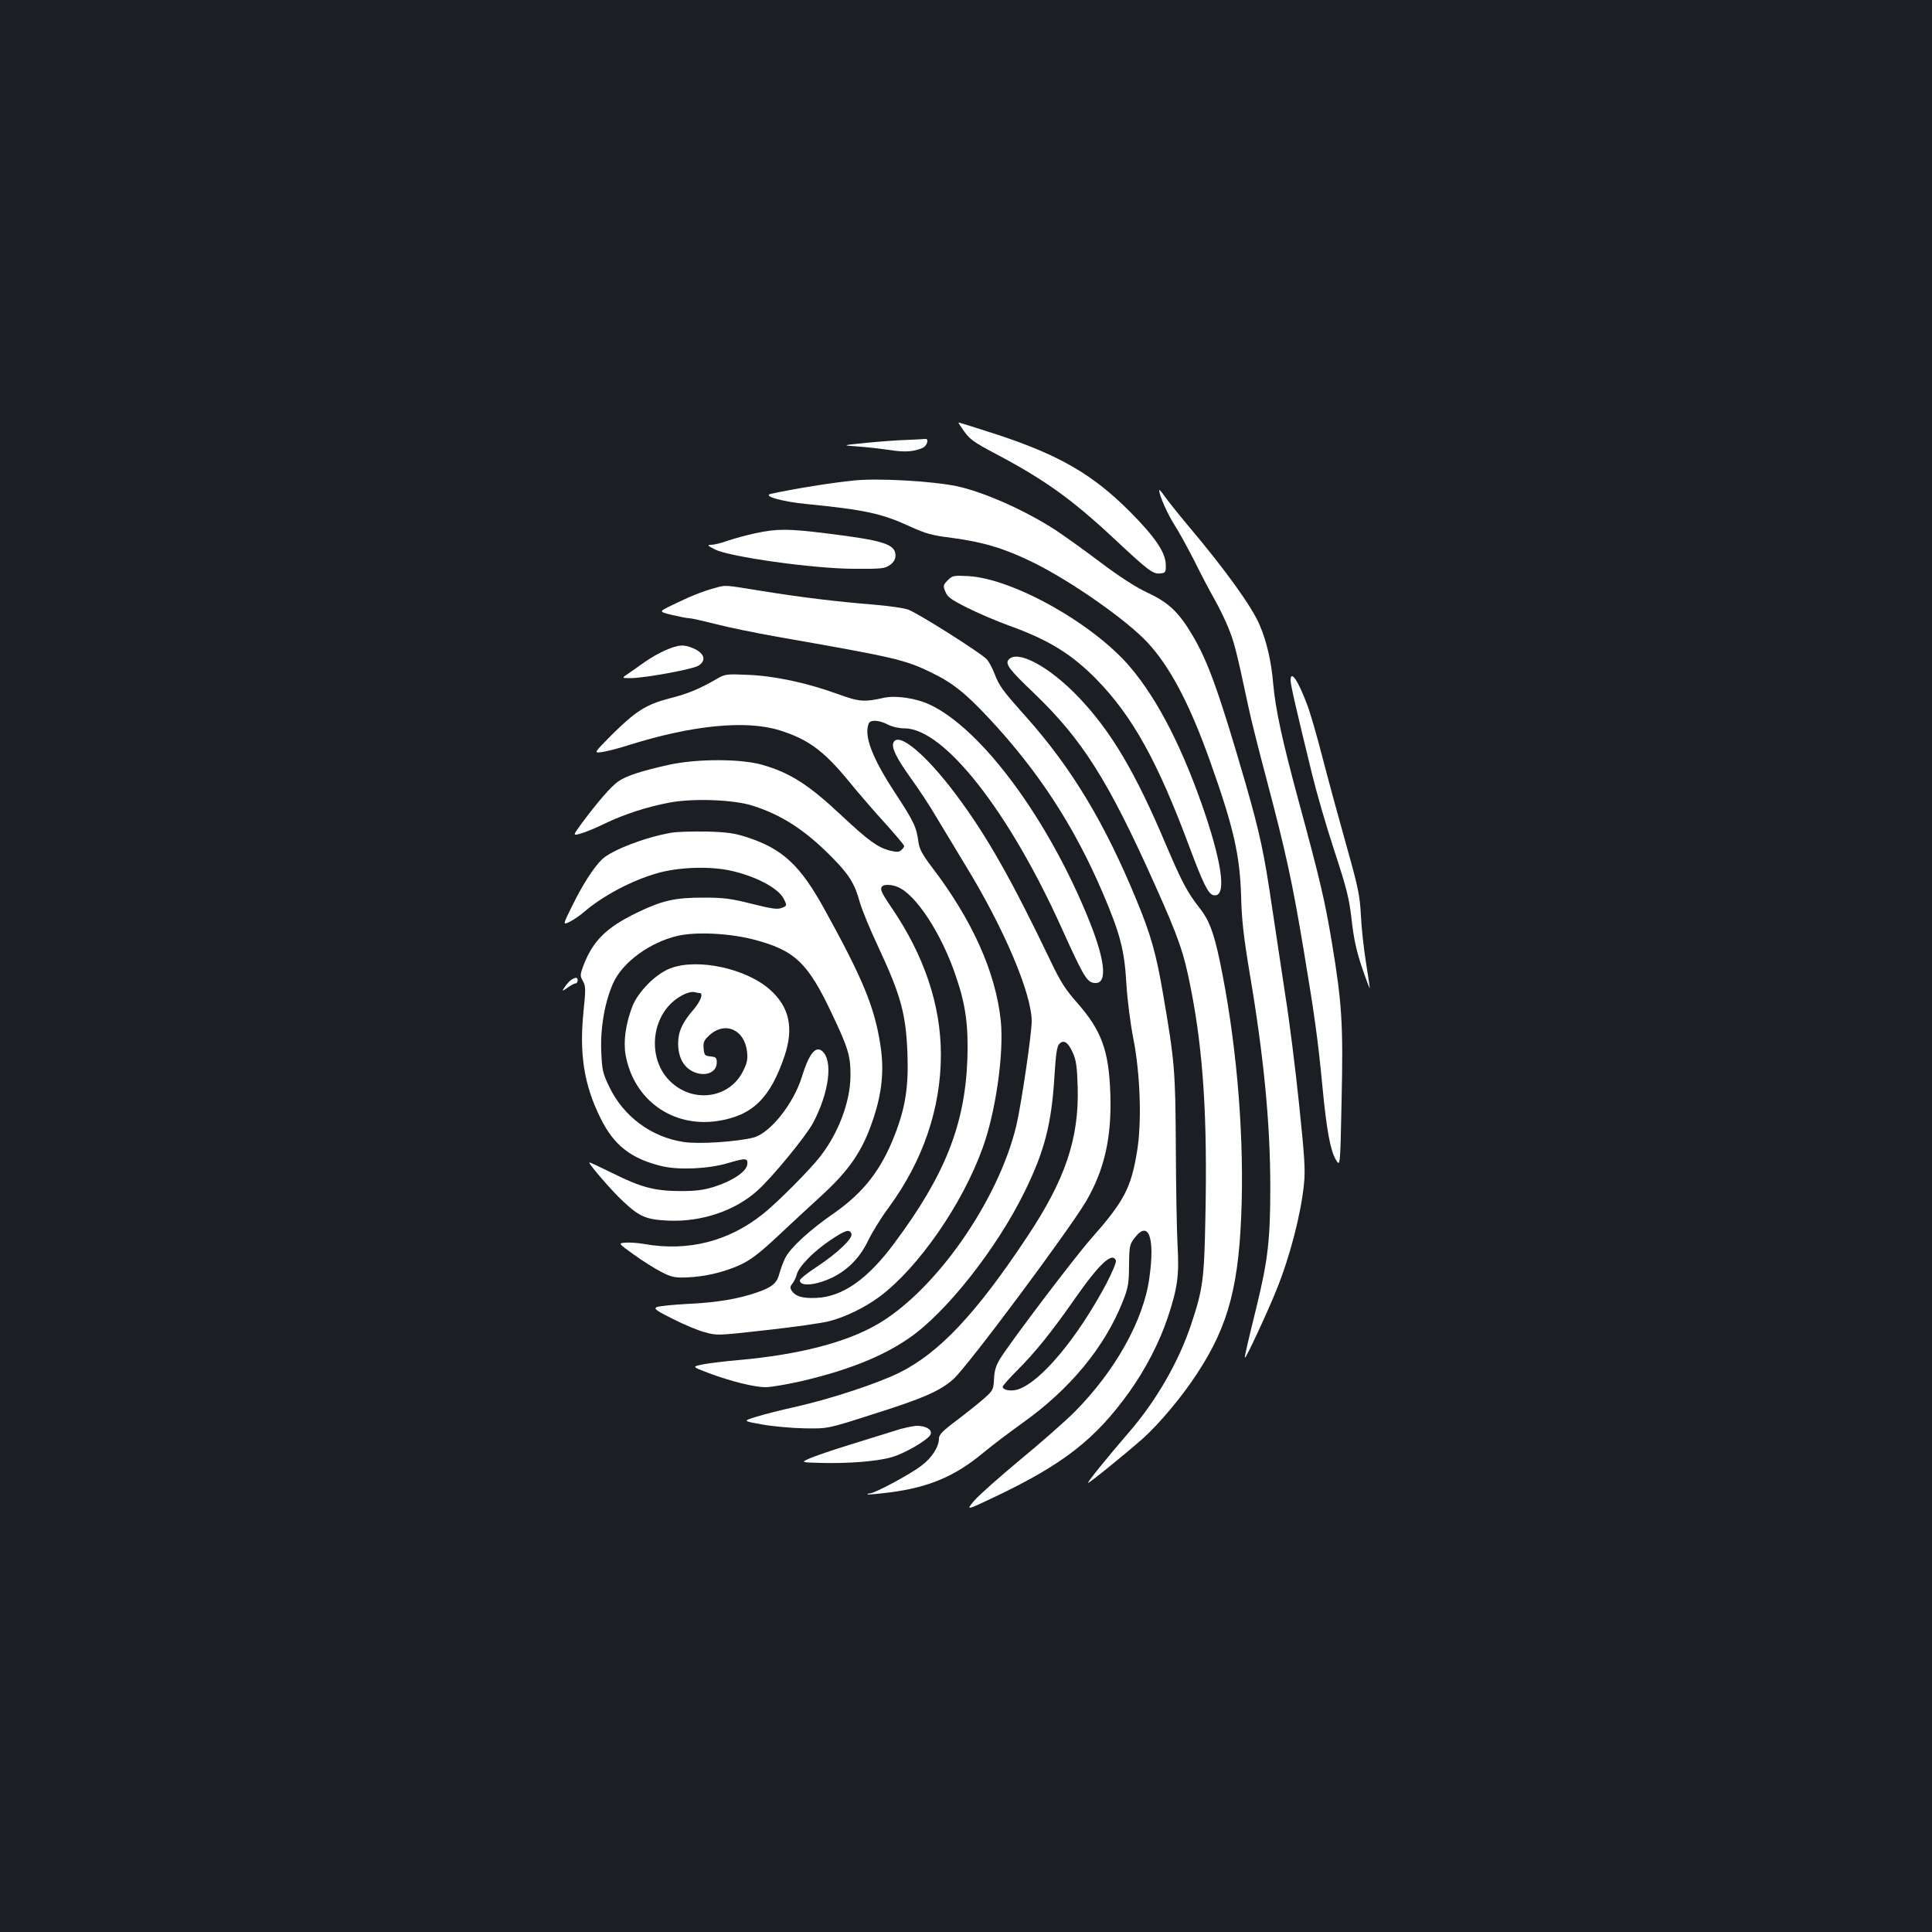<?xml version="1.0" standalone="no"?>
<!DOCTYPE svg PUBLIC "-//W3C//DTD SVG 20010904//EN"
 "http://www.w3.org/TR/2001/REC-SVG-20010904/DTD/svg10.dtd">
<svg version="1.0" xmlns="http://www.w3.org/2000/svg"
 width="1000pt" height="1000pt" viewBox="0 0 1000 1000"
 preserveAspectRatio="xMidYMid meet">
<rect width="100%" height="100%" fill="#1b1f23"/>
<g transform="translate(0,1000) scale(0.1,-0.1)"
fill="#ffffff" stroke="none">
<path d="M4960 7813 c0 -1 14 -23 32 -48 27 -38 53 -57 158 -112 254 -134 395
-235 610 -435 185 -173 207 -190 245 -186 28 3 30 5 29 45 -1 63 -54 142 -184
273 -192 193 -364 293 -684 399 -114 37 -206 66 -206 64z"/>
<path d="M4695 7723 c-44 -1 -138 -8 -210 -15 -130 -13 -130 -13 -45 -19 47
-3 121 -12 164 -18 80 -13 127 -9 172 11 24 11 34 50 12 46 -7 -1 -49 -3 -93
-5z"/>
<path d="M4420 7513 c-113 -11 -310 -43 -430 -69 -46 -11 59 -41 187 -53 301
-30 388 -49 533 -116 81 -37 113 -46 216 -59 162 -21 274 -55 419 -126 196
-96 482 -296 592 -413 117 -124 221 -320 328 -622 120 -337 153 -482 159 -696
3 -119 13 -209 44 -394 74 -438 107 -781 107 -1110 0 -269 -12 -375 -69 -610
-56 -228 -65 -269 -62 -272 5 -5 122 247 164 353 70 174 125 388 141 542 8 73
4 139 -25 417 -19 182 -50 431 -70 555 -19 124 -50 333 -70 465 -41 280 -63
382 -137 640 -137 472 -195 633 -275 767 -71 120 -124 170 -234 221 -63 30
-142 81 -243 157 -82 62 -187 137 -231 166 -162 105 -376 199 -514 228 -129
26 -406 42 -530 29z"/>
<path d="M6000 7462 c0 -26 44 -125 81 -182 22 -34 67 -117 101 -183 33 -67
80 -157 105 -200 24 -43 58 -112 74 -154 28 -70 40 -117 100 -398 11 -55 54
-226 95 -380 99 -374 134 -534 193 -890 55 -329 73 -459 96 -700 21 -222 41
-330 69 -377 23 -39 23 -39 30 304 9 397 2 505 -50 818 -36 217 -62 328 -174
740 -84 311 -118 468 -130 601 -9 113 -34 221 -71 306 -40 94 -179 287 -370
513 -53 63 -108 133 -123 154 -14 21 -26 34 -26 28z"/>
<path d="M3910 7240 c-47 -10 -112 -28 -144 -39 -33 -12 -71 -21 -85 -21 -22
0 -20 -4 20 -24 74 -38 506 -99 716 -100 149 -1 163 1 190 20 19 14 28 30 28
49 0 58 -61 78 -356 114 -199 25 -258 25 -369 1z"/>
<path d="M4906 6997 c-25 -25 -25 -29 -13 -59 11 -28 29 -41 112 -83 55 -28
154 -70 220 -94 203 -73 323 -147 453 -280 184 -189 314 -423 477 -861 71
-190 98 -246 124 -253 68 -17 53 136 -39 413 -113 336 -244 595 -390 767 -190
224 -604 457 -837 471 -77 4 -83 3 -107 -21z"/>
<path d="M3695 6955 c-60 -16 -126 -43 -218 -88 -68 -33 -68 -33 1 -50 39 -9
79 -17 90 -17 11 0 72 -14 136 -30 64 -17 207 -46 319 -66 605 -106 660 -118
795 -184 111 -53 180 -108 301 -238 256 -274 441 -558 589 -904 90 -211 112
-295 122 -468 5 -83 20 -202 35 -280 37 -183 46 -440 20 -592 -31 -188 -67
-256 -238 -450 -87 -98 -415 -532 -470 -620 -22 -36 -30 -62 -32 -105 -3 -56
-5 -60 -51 -101 -27 -24 -91 -75 -141 -113 -74 -55 -93 -75 -93 -95 0 -43 -38
-102 -93 -142 -59 -45 -241 -142 -265 -142 -8 0 -13 -2 -11 -5 3 -2 56 3 119
11 199 26 335 84 480 205 47 39 137 107 200 152 248 176 428 394 522 632 28
71 31 92 32 186 1 100 3 108 29 142 72 94 106 2 76 -208 -30 -219 -177 -482
-388 -694 -47 -47 -174 -159 -281 -247 -107 -89 -214 -184 -238 -212 -43 -51
-43 -51 113 23 350 167 516 297 690 540 85 119 156 257 199 385 51 153 60 220
51 374 -4 72 -8 300 -9 506 -2 402 -6 445 -66 795 -35 207 -64 309 -137 485
-164 399 -336 684 -568 945 -126 141 -143 164 -167 227 -11 29 -29 63 -41 76
-31 33 -358 240 -407 257 -23 8 -101 19 -173 25 -196 16 -371 37 -577 70 -211
34 -190 33 -255 15z m2081 -3480 c3 -8 -20 -63 -51 -122 -149 -279 -336 -503
-454 -544 -35 -12 -81 -5 -81 13 0 6 34 44 75 85 93 93 178 198 302 376 125
178 191 239 209 192z"/>
<path d="M3448 6636 c-31 -13 -81 -41 -110 -62 -29 -21 -68 -48 -87 -61 -34
-23 -34 -23 15 -23 73 1 322 46 350 65 42 27 30 65 -29 90 -49 20 -72 19 -139
-9z"/>
<path d="M5220 6585 c-18 -22 5 -52 133 -174 251 -241 383 -451 625 -991 124
-277 150 -352 186 -538 65 -330 86 -674 75 -1187 -6 -317 -13 -369 -74 -551
-63 -191 -182 -397 -322 -558 -107 -124 -215 -257 -211 -261 4 -4 185 143 281
227 87 78 204 217 284 340 164 250 219 461 230 888 10 395 -31 850 -113 1244
-32 151 -56 214 -104 275 -64 81 -93 136 -176 331 -158 374 -282 583 -449 759
-153 161 -320 251 -365 196z"/>
<path d="M3710 6486 c-90 -52 -147 -76 -245 -101 -122 -32 -174 -65 -301 -191
-91 -92 -91 -92 -50 -87 22 3 84 18 136 35 333 105 611 132 785 78 150 -47
230 -107 362 -268 48 -59 132 -156 186 -215 53 -59 97 -111 97 -116 0 -5 -7
-14 -16 -22 -12 -10 -24 -10 -61 -1 -61 17 -108 51 -241 175 -175 165 -271
227 -419 269 -110 31 -334 31 -478 0 -144 -32 -222 -57 -264 -86 -38 -26 -106
-105 -189 -216 -48 -66 -48 -66 -8 -55 23 6 79 29 126 52 102 49 216 86 336
109 124 23 331 15 429 -16 151 -48 271 -126 405 -261 94 -94 124 -142 150
-238 11 -38 53 -141 94 -228 119 -255 145 -349 153 -558 6 -172 -11 -279 -66
-420 -70 -181 -162 -298 -315 -405 -121 -83 -224 -177 -251 -230 -10 -19 -23
-55 -30 -79 -13 -52 -37 -73 -115 -100 -96 -34 -211 -53 -360 -60 -80 -4 -153
-12 -162 -17 -15 -8 1 -19 85 -61 57 -29 131 -60 166 -69 61 -17 67 -17 314
11 139 15 286 36 327 46 86 22 186 71 262 127 200 149 429 478 534 770 68 186
111 491 94 658 -26 251 -147 522 -359 799 -46 61 -62 90 -67 125 -10 79 -23
106 -121 256 -118 180 -162 294 -137 358 8 22 52 20 99 -4 23 -12 59 -20 87
-20 204 0 541 -429 815 -1038 103 -228 126 -270 158 -278 78 -20 72 97 -15
315 -212 530 -561 1002 -832 1126 -68 31 -170 46 -229 34 -109 -24 -129 -22
-244 19 -159 58 -328 94 -465 99 -110 5 -117 4 -160 -21z m934 -1076 c95 -36
231 -244 305 -467 50 -146 64 -255 58 -428 -13 -339 -117 -600 -379 -951 -138
-186 -267 -276 -403 -282 -73 -3 -109 8 -129 40 -7 13 -6 21 6 35 8 10 18 31
22 46 10 41 87 120 174 178 78 52 99 59 109 33 9 -23 -73 -101 -178 -170 -49
-32 -89 -64 -89 -71 0 -34 84 -26 169 15 81 40 144 105 185 192 20 41 67 118
106 170 177 241 270 513 270 791 0 256 -86 513 -256 762 -53 78 -61 97 -47
110 9 10 48 9 77 -3z"/>
<path d="M6680 6478 c0 -21 29 -150 112 -488 22 -91 73 -267 114 -392 64 -195
77 -245 90 -359 11 -98 25 -162 54 -248 22 -64 40 -111 40 -106 0 6 -9 66 -20
135 -11 69 -23 177 -26 240 -5 102 -13 143 -74 360 -38 135 -94 340 -124 456
-30 117 -66 241 -80 276 -47 126 -86 183 -86 126z"/>
<path d="M4624 6155 c-10 -26 16 -79 92 -185 42 -58 101 -148 131 -200 31 -52
98 -163 149 -247 199 -324 344 -665 344 -809 0 -66 -54 -431 -79 -538 -92
-388 -416 -853 -717 -1029 -162 -95 -408 -159 -724 -187 -69 -6 -151 -16 -182
-22 -57 -12 -57 -12 30 -45 116 -43 235 -73 295 -73 27 0 108 14 180 30 241
56 419 126 558 221 194 131 459 467 604 764 102 209 138 348 153 598 7 112 13
152 25 164 23 23 45 9 69 -44 18 -39 23 -73 26 -178 8 -265 -63 -479 -261
-776 -264 -398 -456 -602 -662 -704 -114 -56 -350 -134 -530 -175 -77 -17
-172 -41 -210 -53 -71 -22 -71 -22 30 -40 55 -10 154 -19 220 -20 120 -2 120
-2 350 72 261 82 350 121 419 182 72 63 599 771 688 922 95 163 133 332 125
557 -8 224 -45 325 -172 470 -59 66 -87 111 -132 205 -209 436 -335 658 -491
867 -159 214 -305 335 -328 273z"/>
<path d="M3470 5689 c-134 -24 -303 -89 -354 -137 -43 -42 -99 -128 -154 -240
-50 -101 -50 -101 -11 -82 21 11 53 33 71 49 98 84 246 163 379 201 106 31
262 37 369 16 133 -27 256 -90 286 -147 19 -37 18 -38 -12 -49 -21 -8 -54 -3
-153 22 -108 27 -144 32 -251 32 -148 0 -213 -15 -345 -79 -157 -76 -226 -145
-275 -272 -18 -49 -18 -54 -3 -81 15 -26 15 -41 3 -160 -22 -218 3 -378 88
-549 69 -141 159 -211 318 -249 88 -21 240 -14 339 15 95 28 107 28 103 -6 -4
-37 -77 -86 -172 -116 -55 -17 -94 -22 -176 -22 -133 1 -202 19 -352 94 -65
32 -118 57 -118 54 0 -12 124 -155 178 -204 84 -78 118 -92 234 -97 170 -7
342 51 458 155 76 68 252 282 289 352 83 157 104 323 46 371 -34 28 -68 -15
-105 -135 -43 -139 -165 -291 -250 -313 -88 -22 -283 -35 -361 -23 -168 25
-313 133 -386 287 -34 70 -37 86 -41 185 -5 122 20 261 64 355 49 105 189 207
331 240 94 22 266 14 394 -19 211 -55 280 -119 403 -380 87 -182 99 -224 98
-327 -1 -132 -62 -294 -155 -414 -54 -70 -219 -236 -296 -298 -178 -143 -389
-197 -616 -157 -34 6 -78 9 -99 7 -37 -3 -37 -3 45 -62 44 -32 108 -72 141
-89 52 -27 69 -31 129 -29 96 3 201 28 284 67 54 26 99 61 191 147 66 62 164
153 217 201 153 139 222 240 276 403 47 139 58 256 38 384 -30 196 -90 342
-287 699 -128 233 -218 317 -405 378 -66 21 -103 26 -210 29 -71 1 -155 -1
-185 -7z"/>
<path d="M3470 4988 c-77 -29 -169 -123 -198 -200 -34 -90 -46 -179 -34 -248
42 -234 244 -378 478 -342 179 28 271 118 345 337 48 144 25 252 -74 341 -123
111 -377 166 -517 112z m151 -128 c21 0 6 -42 -31 -85 -58 -67 -80 -115 -80
-176 0 -64 23 -113 65 -139 62 -38 135 -17 135 40 0 25 -4 29 -32 32 -30 3
-33 6 -36 41 -3 32 2 43 28 67 82 77 186 31 197 -87 4 -39 -1 -58 -24 -103
-73 -138 -261 -161 -377 -44 -109 108 -100 309 19 411 40 34 89 55 113 47 8
-2 18 -4 23 -4z"/>
<path d="M2959 4930 c-9 -5 -24 -22 -34 -36 -18 -27 -18 -27 13 -6 16 12 35
22 41 22 6 0 11 7 11 15 0 17 -8 18 -31 5z"/>
<path d="M4630 2594 c-41 -13 -147 -46 -235 -73 -88 -27 -180 -59 -205 -70
-45 -20 -45 -20 55 -23 146 -4 300 8 375 31 71 22 187 91 197 117 9 24 -24 44
-71 44 -23 -1 -75 -12 -116 -26z"/>
</g>
</svg>
